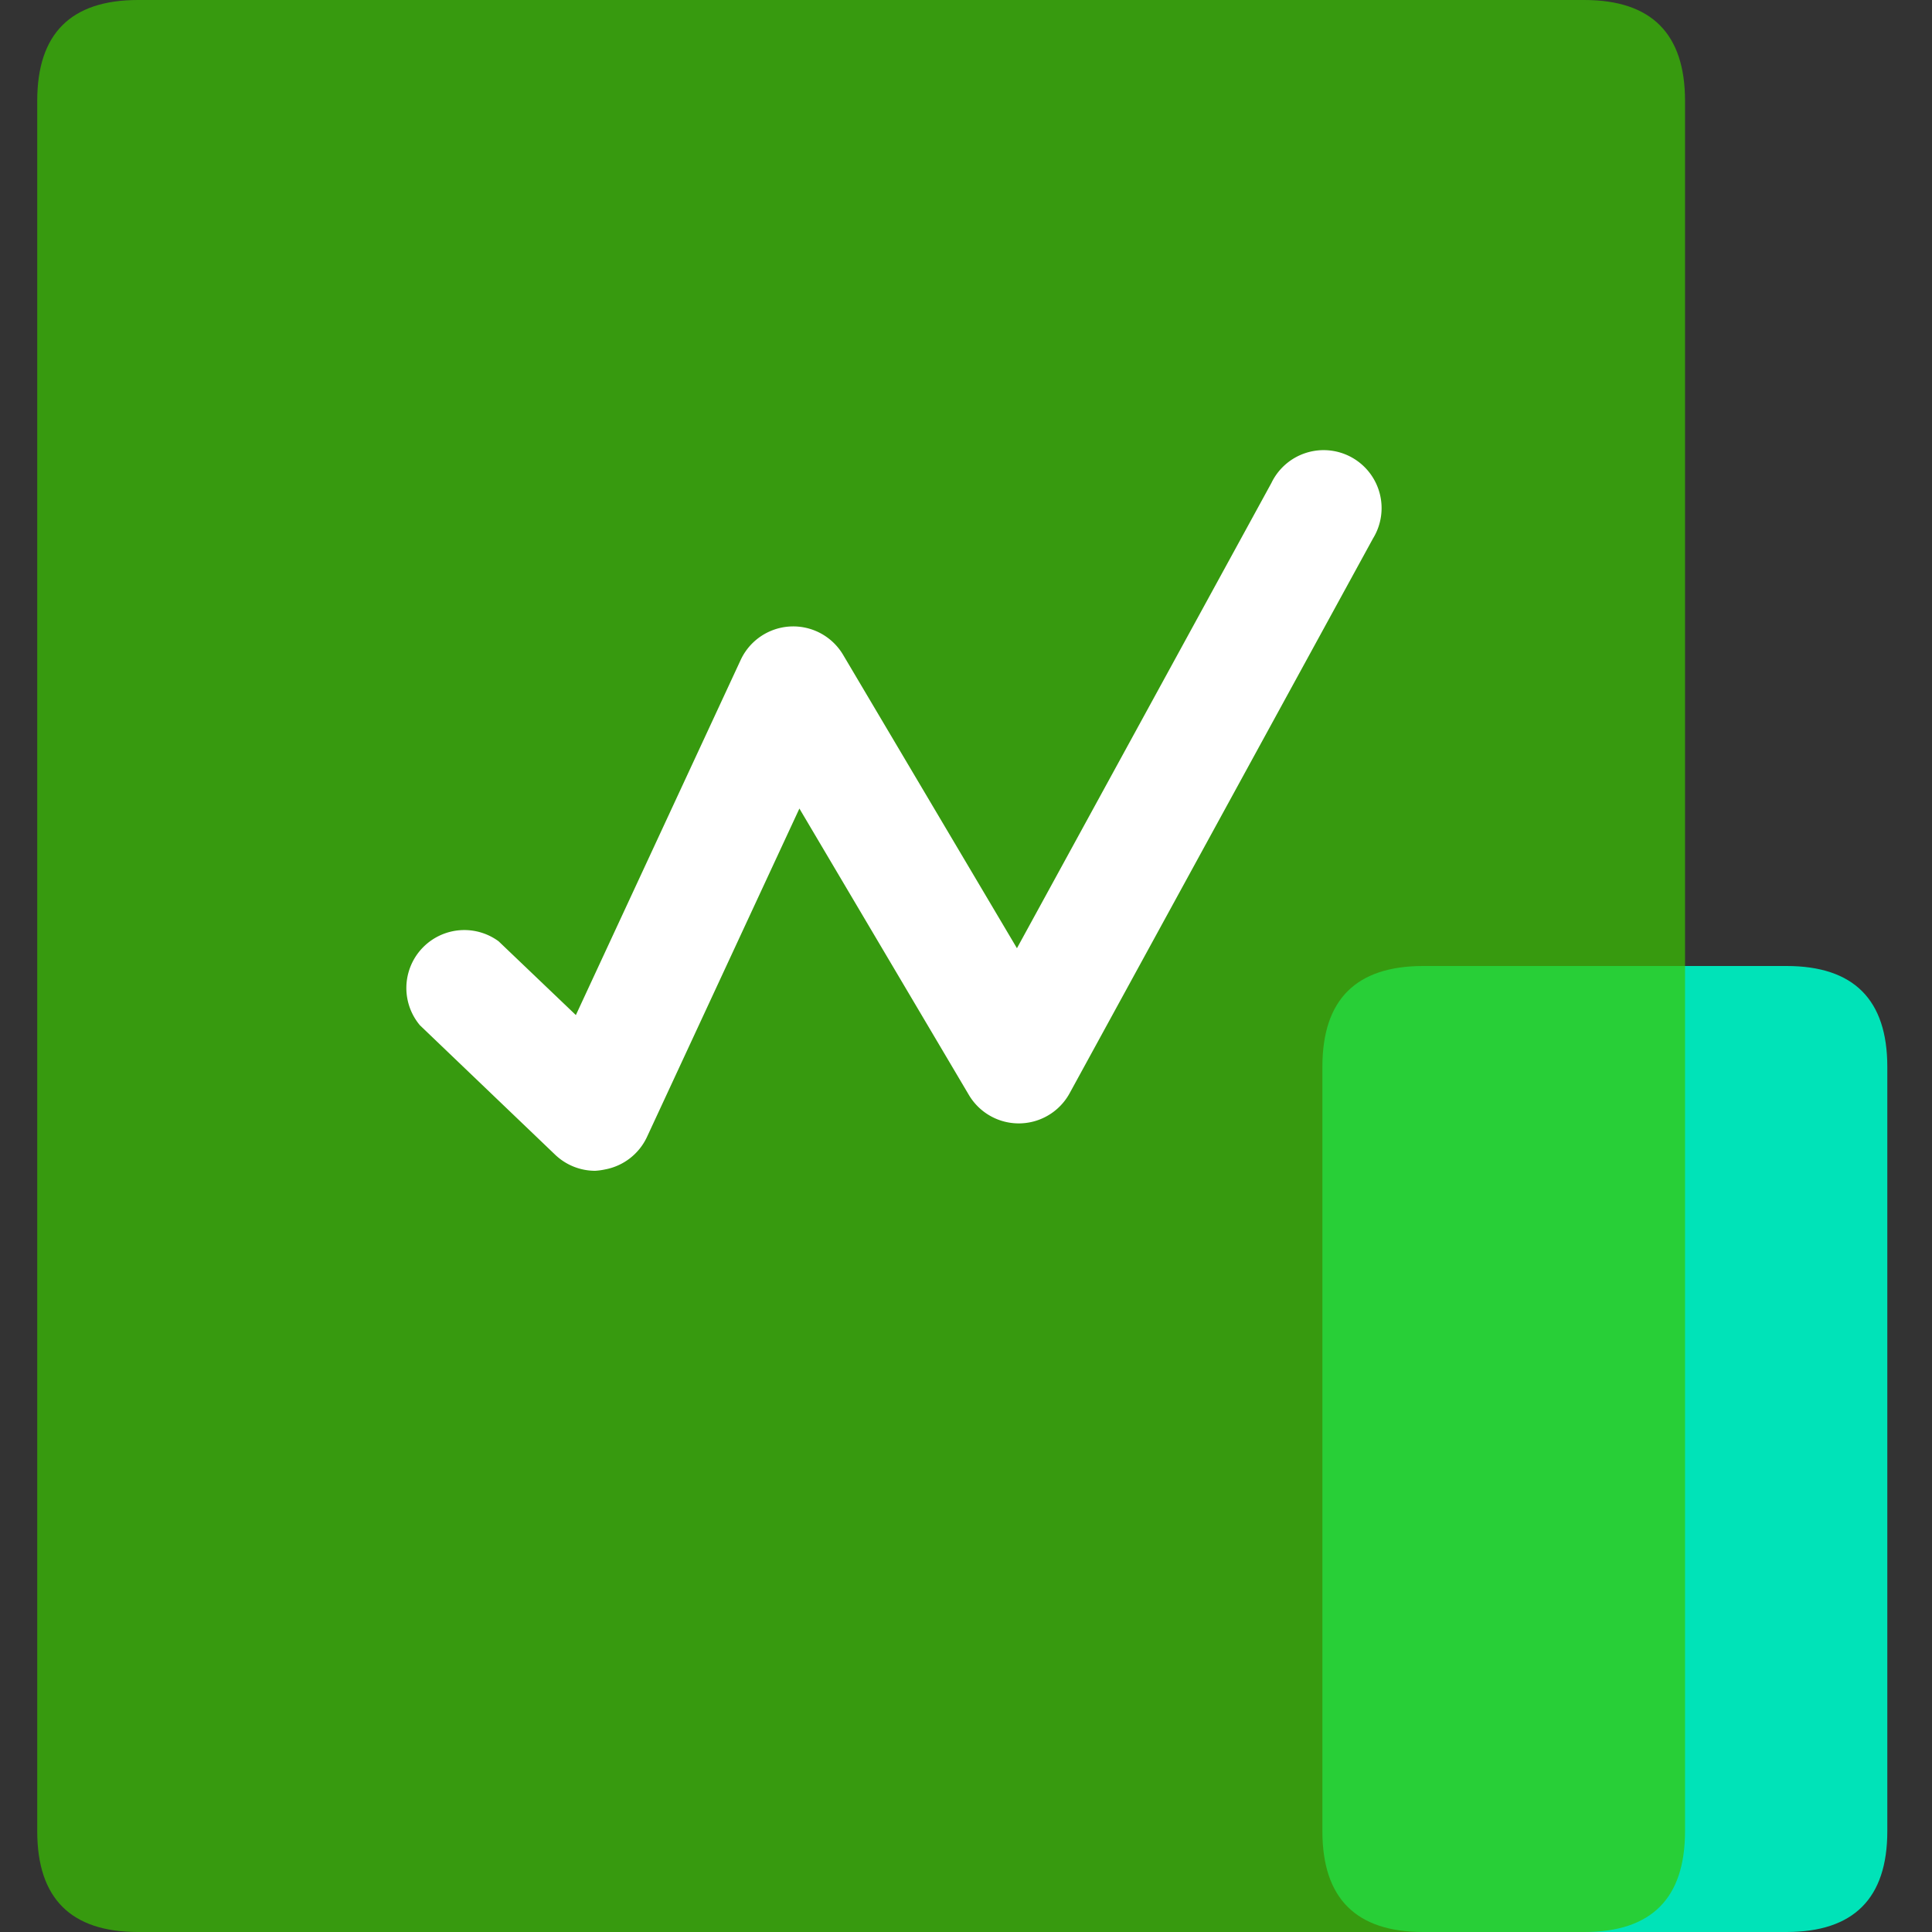 <?xml version="1.0" standalone="no"?><!DOCTYPE svg PUBLIC "-//W3C//DTD SVG 1.1//EN" "http://www.w3.org/Graphics/SVG/1.1/DTD/svg11.dtd"><svg t="1634641571750" class="icon" viewBox="0 0 1024 1024" version="1.1" xmlns="http://www.w3.org/2000/svg" p-id="1197" xmlns:xlink="http://www.w3.org/1999/xlink" width="200" height="200"><rect x="0" y="0" width="1024" height="1024" fill="#333333" stroke="none"/><defs><style type="text/css"></style></defs><path d="M1000.313 1024m-53.453 0l-192.512 0q-53.453 0-53.453-53.453l0-405.094q0-53.453 53.453-53.453l192.512 0q53.453 0 53.453 53.453l0 405.094q0 53.453-53.453 53.453Z" fill="#00E3B8" p-id="1198"></path><path d="M893.101 1024m-53.453 0l-766.464 0q-53.453 0-53.453-53.453l0-917.094q0-53.453 53.453-53.453l766.464 0q53.453 0 53.453 53.453l0 917.094q0 53.453-53.453 53.453Z" fill="#3AC600" opacity=".7" p-id="1199"></path><path d="M315.462 620.544a30.72 30.72 0 0 1-21.197-8.499l-71.68-68.608a30.72 30.72 0 0 1 41.677-44.544l40.96 39.117 87.347-188.211a30.72 30.72 0 0 1 54.272-2.765l92.16 155.546L673.862 256a30.72 30.72 0 1 1 53.862 29.389l-160.768 293.99a30.72 30.72 0 0 1-53.453 0.922l-89.805-151.757-80.794 174.08a30.72 30.72 0 0 1-22.221 17.203 35.123 35.123 0 0 1-5.222 0.717z" fill="#FFFFFF" p-id="1200"></path></svg>